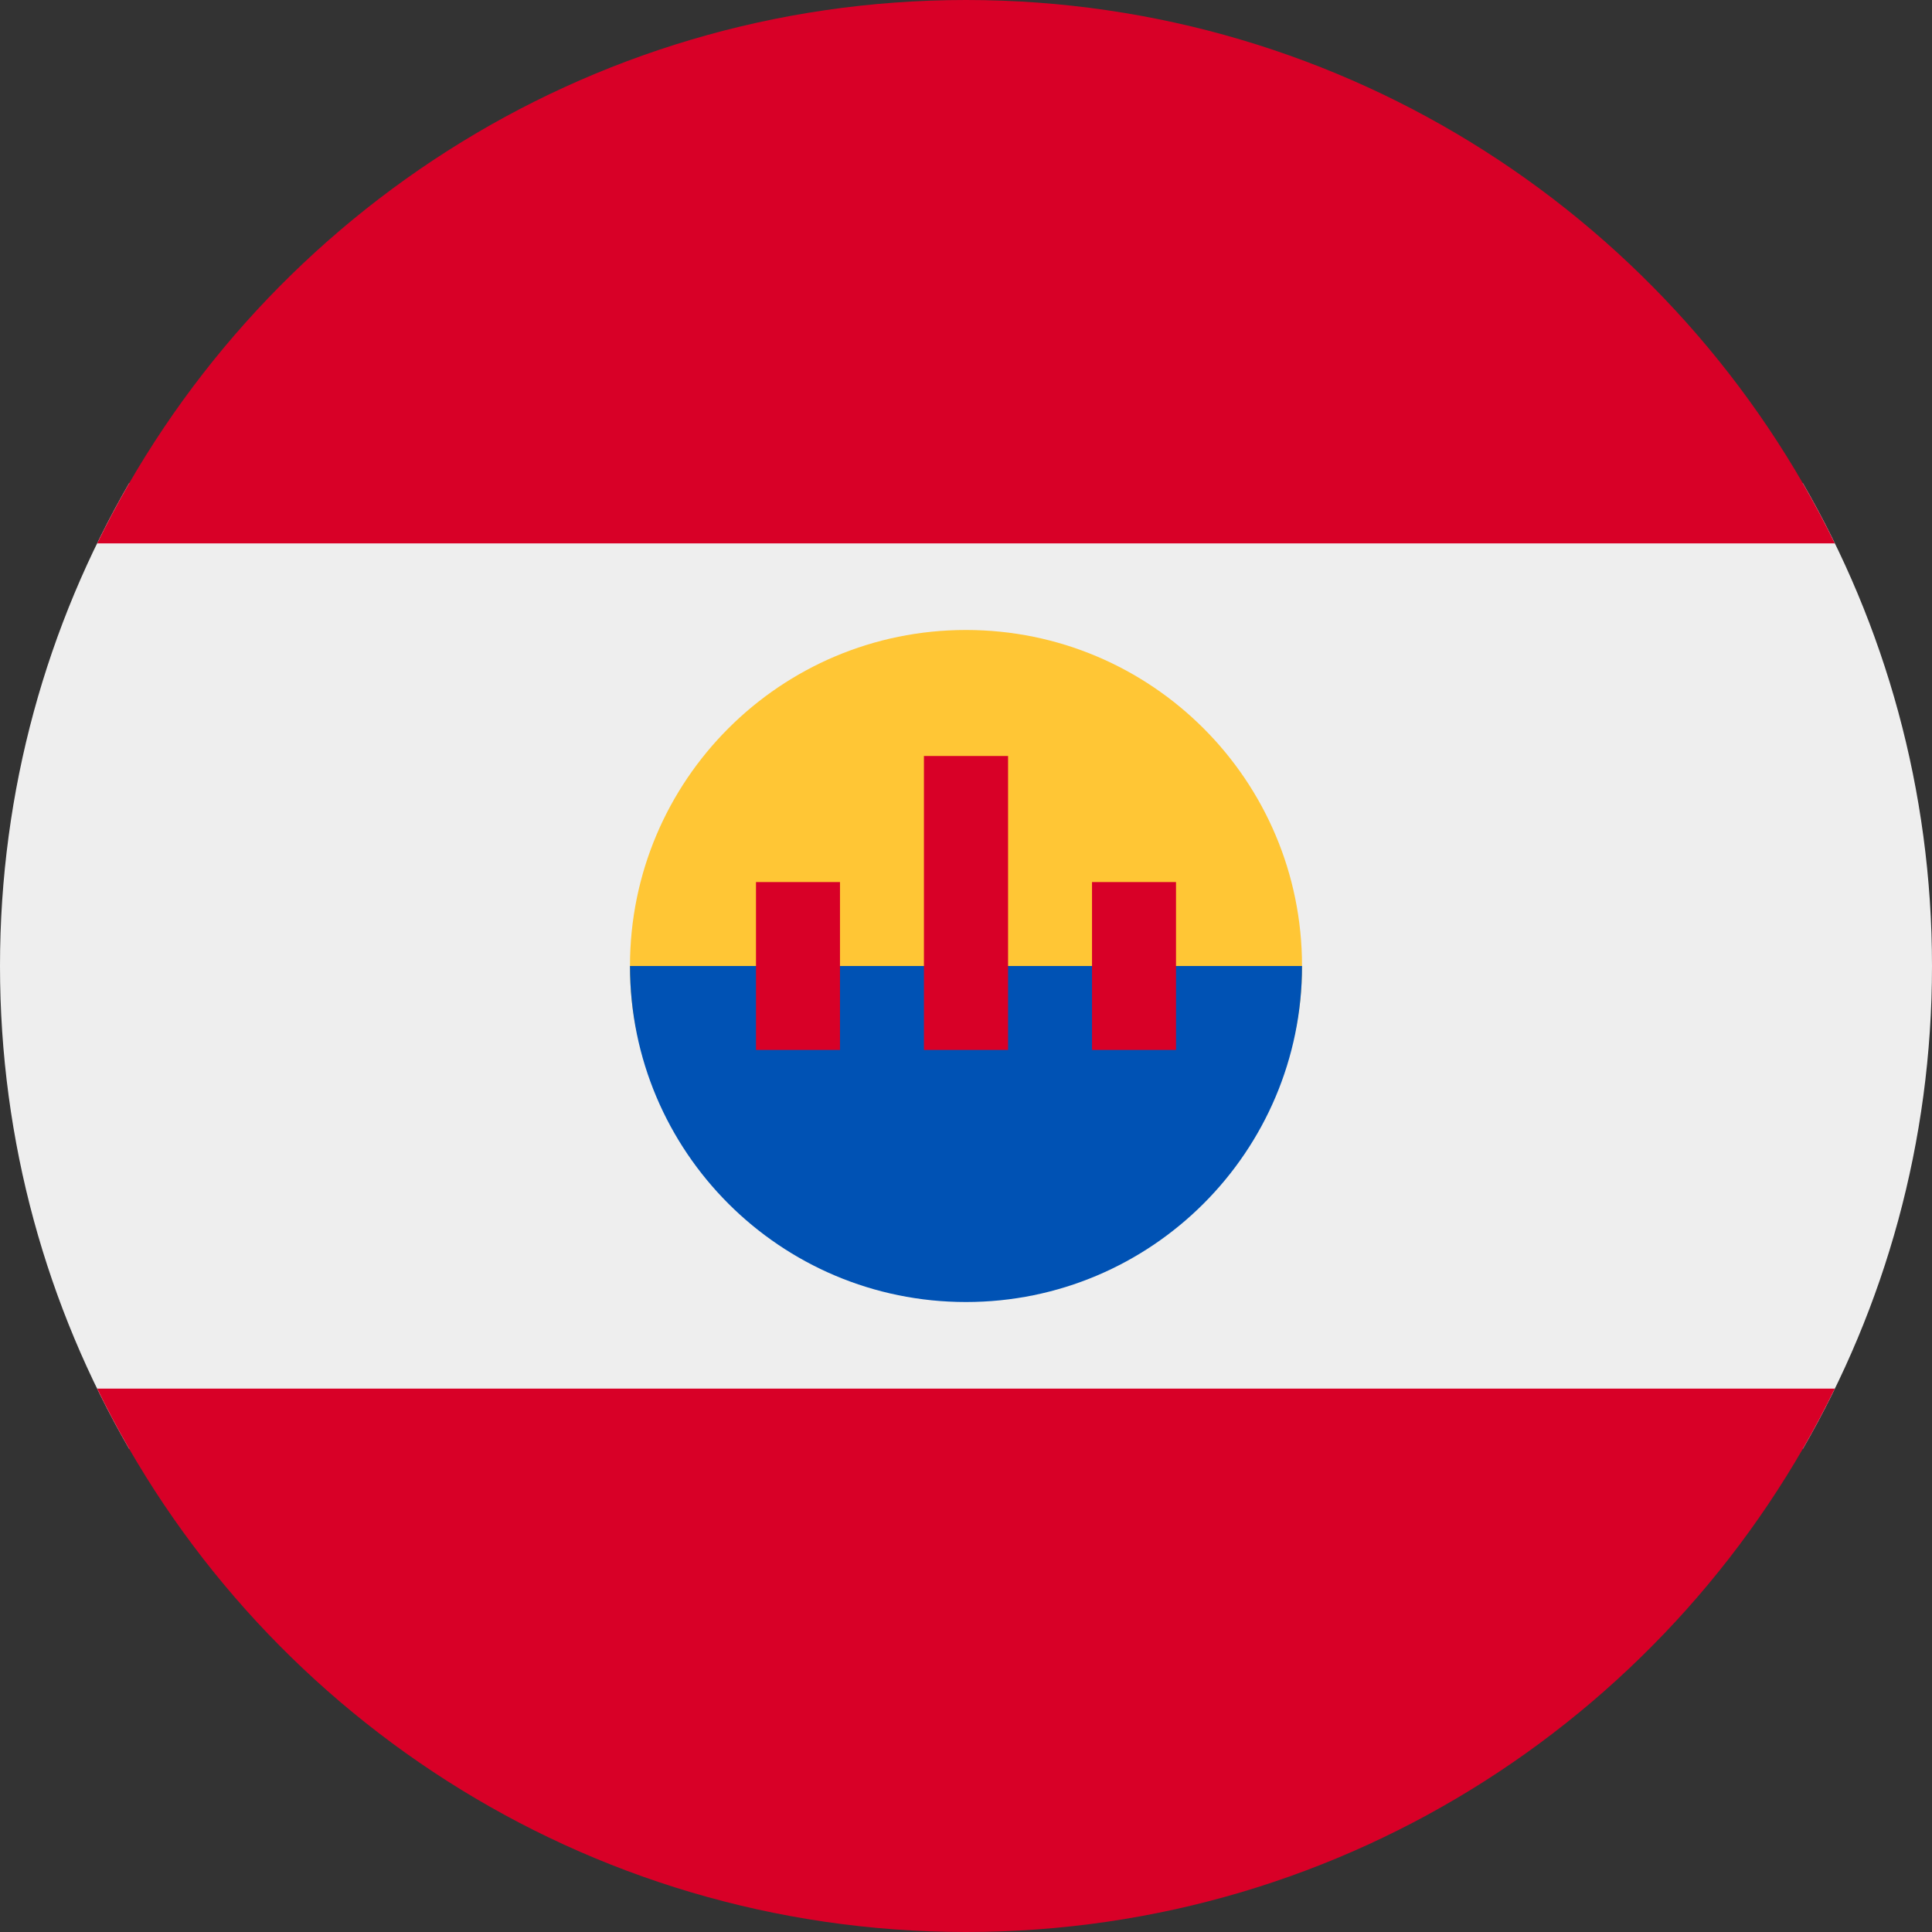 <?xml version="1.0" encoding="UTF-8"?>
<svg xmlns="http://www.w3.org/2000/svg" xmlns:xlink="http://www.w3.org/1999/xlink" width="40" height="40" viewBox="0 0 40 40">
<rect x="0" y="0" width="40" height="40" fill="#333333" stroke="none"/>
<path fill-rule="nonzero" fill="rgb(93.333%, 93.333%, 93.333%)" fill-opacity="1" d="M 37.324 30 C 39.027 27.059 40 23.645 40 20 C 40 16.355 39.027 12.941 37.324 10 L 2.676 10 C 0.973 12.941 0 16.355 0 20 C 0 23.645 0.973 27.059 2.676 30 Z M 37.324 30 "/>
<path fill-rule="nonzero" fill="rgb(84.706%, 0%, 15.294%)" fill-opacity="1" d="M 19.992 40 C 12.09 39.996 5.254 35.41 2.012 28.75 L 37.988 28.75 C 34.746 35.41 27.91 39.996 20.008 40 Z M 19.992 40 "/>
<path fill-rule="nonzero" fill="rgb(84.706%, 0%, 15.294%)" fill-opacity="1" d="M 20 0 C 12.094 0 5.258 4.59 2.012 11.25 L 37.988 11.25 C 34.742 4.59 27.91 0 20 0 Z M 20 0 "/>
<path fill-rule="nonzero" fill="rgb(100%, 77.647%, 20.784%)" fill-opacity="1" d="M 26.957 20 C 26.957 23.844 23.84 26.086 20 26.086 C 16.156 26.086 13.043 23.844 13.043 20 C 13.043 16.156 16.156 13.043 20 13.043 C 23.84 13.043 26.957 16.156 26.957 20 Z M 26.957 20 "/>
<path fill-rule="nonzero" fill="rgb(0%, 32.157%, 70.588%)" fill-opacity="1" d="M 26.957 20 C 26.957 23.844 23.84 26.957 20 26.957 C 16.156 26.957 13.043 23.844 13.043 20 "/>
<path fill-rule="evenodd" fill="rgb(84.706%, 0%, 15.294%)" fill-opacity="1" d="M 20.871 15.652 L 19.129 15.652 L 19.129 21.738 L 20.871 21.738 Z M 15.652 18.262 L 17.391 18.262 L 17.391 21.738 L 15.652 21.738 Z M 22.609 18.262 L 24.348 18.262 L 24.348 21.738 L 22.609 21.738 Z M 22.609 18.262 "/>
</svg>
